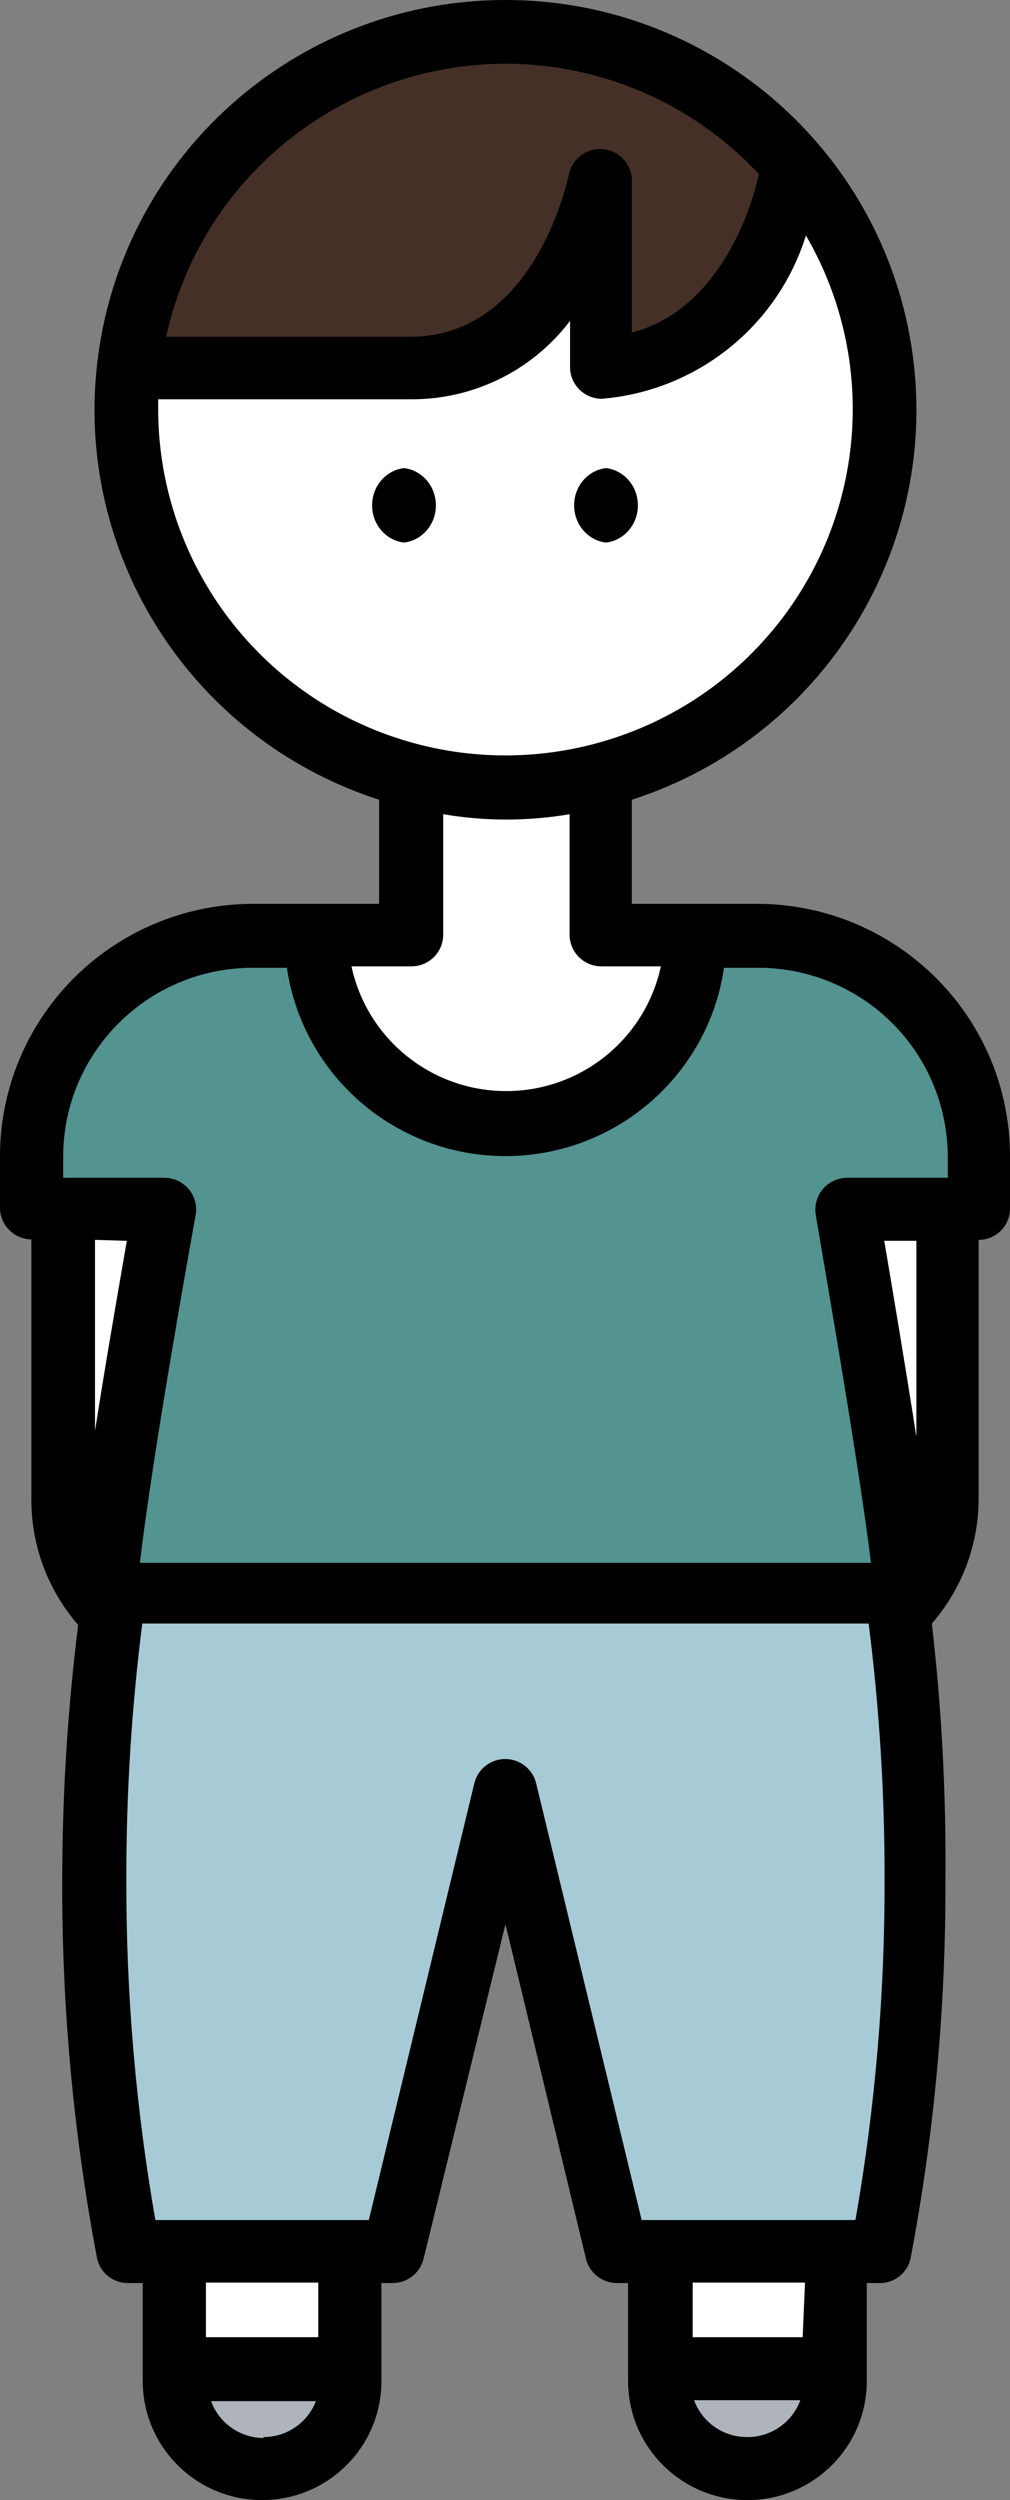 <?xml version="1.0" encoding="UTF-8"?>
<svg viewBox="0 0 95 235" version="1.1" xmlns="http://www.w3.org/2000/svg" xmlns:xlink="http://www.w3.org/1999/xlink">
    <rect x="0" y="0" width="95" height="235" fill="#808080" stroke="none"/>
    <!-- Generator: Sketch 58 (84663) - https://sketch.com -->
    <title>Arnold</title>
    <desc>Created with Sketch.</desc>
    <g id="Symbols" stroke="none" stroke-width="1" fill="none" fill-rule="evenodd">
        <g id="Icon/Avatar/Arnold" transform="translate(-1, -103)">
            <g id="Arnold" transform="translate(1, 103)">
                <polygon id="Path-33" fill="#FFFFFF" points="6.553 114.453 7.835 143.534 16 114.453"></polygon>
                <polygon id="Path-33" fill="#FFFFFF" transform="translate(84.276, 128.994) scale(-1, 1) translate(-84.276, -128.994) " points="79.553 114.453 80.835 143.534 89 114.453"></polygon>
                <polygon id="Path-16" fill="#AFB4BB" points="17 224 20.057 231.062 27.262 231.062 31.267 224"></polygon>
                <polygon id="Path-16" fill="#AFB4BB" points="63 224 66.057 231.062 73.262 231.062 77.267 224"></polygon>
                <polygon id="Path-15" fill="#FFFFFF" points="18 212 18 221.511 32.267 221.511 32.267 212"></polygon>
                <polygon id="Path-15" fill="#FFFFFF" points="64 212 64 221.511 78.267 221.511 78.267 212"></polygon>
                <polygon id="Path-32" fill="#A7CAD7" points="10.433 149.807 9.169 182.727 11.885 211.571 36.299 211.571 47.5 170.83 59.366 211.571 82.476 211.571 86.878 180.642 84.677 149.807"></polygon>
                <polygon id="Path-31" fill="#539390" points="29.717 88.07 16 88.81 4.671 100.27 3.655 113 14.88 113 11.233 136.776 10.433 149.807 84.677 149.807 79.624 113.578 91.638 113 90.899 101.656 84.677 93.246 76.112 88.07 65.299 88.07 62.159 97.497 55.872 104.798 45.064 105.528 33.783 100.27"></polygon>
                <polygon id="Path-14" fill="#FFFFFF" points="13 33.849 13.621 47.044 20.137 61.776 38.537 71.602 38.537 87.324 30.273 87.324 33.598 98.805 45.064 105.528 56.132 103.253 65.234 95.392 65.855 87.324 57.537 87.324 57.537 72.74 70.406 65.5 82.094 50.544 83.542 35.918 79.921 20.299 76.154 16 70.406 26.815 57.537 33.849 57.537 19.679 50.322 29.445 38.537 34.679"></polygon>
                <polygon id="Path-30" fill="#443027" points="46.606 2.546 31.107 6.653 14.88 23.212 11.898 35.135 41 34.34 49.785 29.902 55.747 21.34 57 34.34 65.55 31.652 75.618 16.456 60 4.798"></polygon>
                <g id="noun_boy_1080129" fill="#000000" fill-rule="nonzero">
                    <path d="M38,51 C39.709,50.799 41,49.292 41,47.5 C41,45.708 39.709,44.201 38,44 C36.291,44.201 35,45.708 35,47.5 C35,49.292 36.291,50.799 38,51 L38,51 Z" id="Path"></path>
                    <path d="M57,51 C58.709,50.799 60,49.292 60,47.5 C60,45.708 58.709,44.201 57,44 C55.291,44.201 54,45.708 54,47.5 C54,49.292 55.291,50.799 57,51 L57,51 Z" id="Path"></path>
                    <path d="M59.43,84.957 L59.43,75.173 C77.532,69.343 88.686,51.252 85.724,32.524 C82.763,13.796 66.568,0 47.544,0 C28.52,0 12.325,13.796 9.364,32.524 C6.402,51.252 17.556,69.343 35.658,75.173 L35.658,84.957 L23.772,84.957 C17.456,84.968 11.403,87.48 6.944,91.94 C2.486,96.399 -0.012,102.441 -4.02542738e-05,108.736 L-4.02542738e-05,113.561 C0.024,115.175 1.331,116.477 2.95,116.501 L2.95,140.894 C2.928,145.244 4.492,149.453 7.352,152.739 C6.357,160.7 5.858,168.715 5.855,176.738 C5.811,188.63 6.902,200.5 9.113,212.186 C9.368,213.585 10.592,214.601 12.018,214.599 L13.427,214.599 L13.427,223.813 C13.427,229.991 18.453,235 24.652,235 C30.852,235 35.878,229.991 35.878,223.813 L35.878,214.599 L36.935,214.599 C38.315,214.598 39.515,213.655 39.84,212.318 L47.544,180.862 L55.116,212.318 C55.441,213.655 56.641,214.598 58.021,214.599 L59.078,214.599 L59.078,223.813 C59.078,229.991 64.104,235 70.303,235 C76.503,235 81.529,229.991 81.529,223.813 L81.529,214.599 L82.762,214.599 C84.188,214.601 85.412,213.585 85.667,212.186 C87.878,200.5 88.969,188.63 88.925,176.738 C89.001,168.676 88.574,160.617 87.648,152.608 C90.508,149.322 92.072,145.112 92.05,140.762 L92.05,116.545 C92.833,116.545 93.583,116.235 94.136,115.684 C94.689,115.133 95,114.385 95,113.605 L95,108.736 C95.024,95.661 84.435,85.029 71.316,84.957 L59.43,84.957 Z M47.544,5.987 C56.58,5.997 65.206,9.747 71.36,16.34 C71.36,16.735 68.807,28.844 59.43,31.257 L59.43,16.823 C59.345,15.346 58.187,14.155 56.708,14.023 C55.23,13.891 53.878,14.859 53.531,16.297 C53.531,16.297 50.538,31.652 38.608,31.652 L15.628,31.652 C18.911,16.696 32.182,6.024 47.544,5.987 Z M14.88,37.531 L38.74,37.531 C44.585,37.538 50.095,34.808 53.619,30.16 L53.619,34.547 C53.643,36.161 54.95,37.463 56.569,37.487 C65.525,36.762 73.14,30.684 75.806,22.132 C82.689,33.969 81.411,48.832 72.607,59.329 C63.804,69.826 49.354,73.718 36.443,69.068 C23.532,64.419 14.916,52.221 14.88,38.54 C14.88,38.189 14.88,37.882 14.88,37.531 Z M38.167,90.836 L38.74,90.836 C40.359,90.812 41.665,89.51 41.689,87.896 L41.689,76.533 C45.622,77.204 49.642,77.204 53.575,76.533 L53.575,87.896 C53.599,89.51 54.905,90.812 56.525,90.836 L62.159,90.836 C60.689,97.673 54.627,102.558 47.61,102.558 C40.594,102.558 34.531,97.673 33.061,90.836 L38.167,90.836 Z M5.943,108.736 C5.943,98.922 13.925,90.967 23.772,90.967 L26.986,90.967 C28.482,101.134 37.233,108.669 47.544,108.669 C57.855,108.669 66.606,101.134 68.102,90.967 L71.316,90.967 C76.045,90.967 80.579,92.839 83.923,96.171 C87.267,99.504 89.145,104.023 89.145,108.736 L89.145,110.71 L79.636,110.71 C78.766,110.724 77.945,111.114 77.387,111.78 C76.83,112.445 76.59,113.32 76.731,114.176 C76.731,114.439 80.649,136.463 81.925,146.904 L13.163,146.904 C14.351,136.507 18.357,114.439 18.401,114.22 C18.557,113.357 18.324,112.47 17.764,111.794 C17.204,111.118 16.375,110.722 15.496,110.71 L5.943,110.71 L5.943,108.736 Z M83.158,116.633 L86.195,116.633 L86.195,135.059 C85.095,127.995 83.862,120.713 83.158,116.545 L83.158,116.633 Z M11.93,116.633 C11.226,120.713 9.993,127.732 8.937,134.489 L8.937,116.545 L11.93,116.633 Z M24.785,229.165 C22.576,229.151 20.609,227.768 19.854,225.699 L29.715,225.699 C28.931,227.734 26.971,229.077 24.785,229.077 L24.785,229.165 Z M29.935,219.689 L19.37,219.689 L19.37,214.556 L29.935,214.556 L29.935,219.689 Z M70.215,229.077 C68.006,229.063 66.04,227.68 65.285,225.611 L75.278,225.611 C74.523,227.68 72.556,229.063 70.348,229.077 L70.215,229.077 Z M75.498,219.689 L65.153,219.689 L65.153,214.556 L75.718,214.556 L75.498,219.689 Z M80.385,208.677 L60.354,208.677 L50.405,167.524 C50.045,166.235 48.866,165.343 47.522,165.343 C46.178,165.343 45,166.235 44.639,167.524 L34.69,208.677 L14.615,208.677 C12.774,198.145 11.861,187.472 11.885,176.781 C11.865,168.7 12.365,160.625 13.383,152.608 L81.705,152.608 C82.718,160.582 83.217,168.612 83.202,176.65 C83.232,187.37 82.319,198.072 80.473,208.633 L80.385,208.677 Z" id="Shape"></path>
                </g>
            </g>
        </g>
    </g>
</svg>
